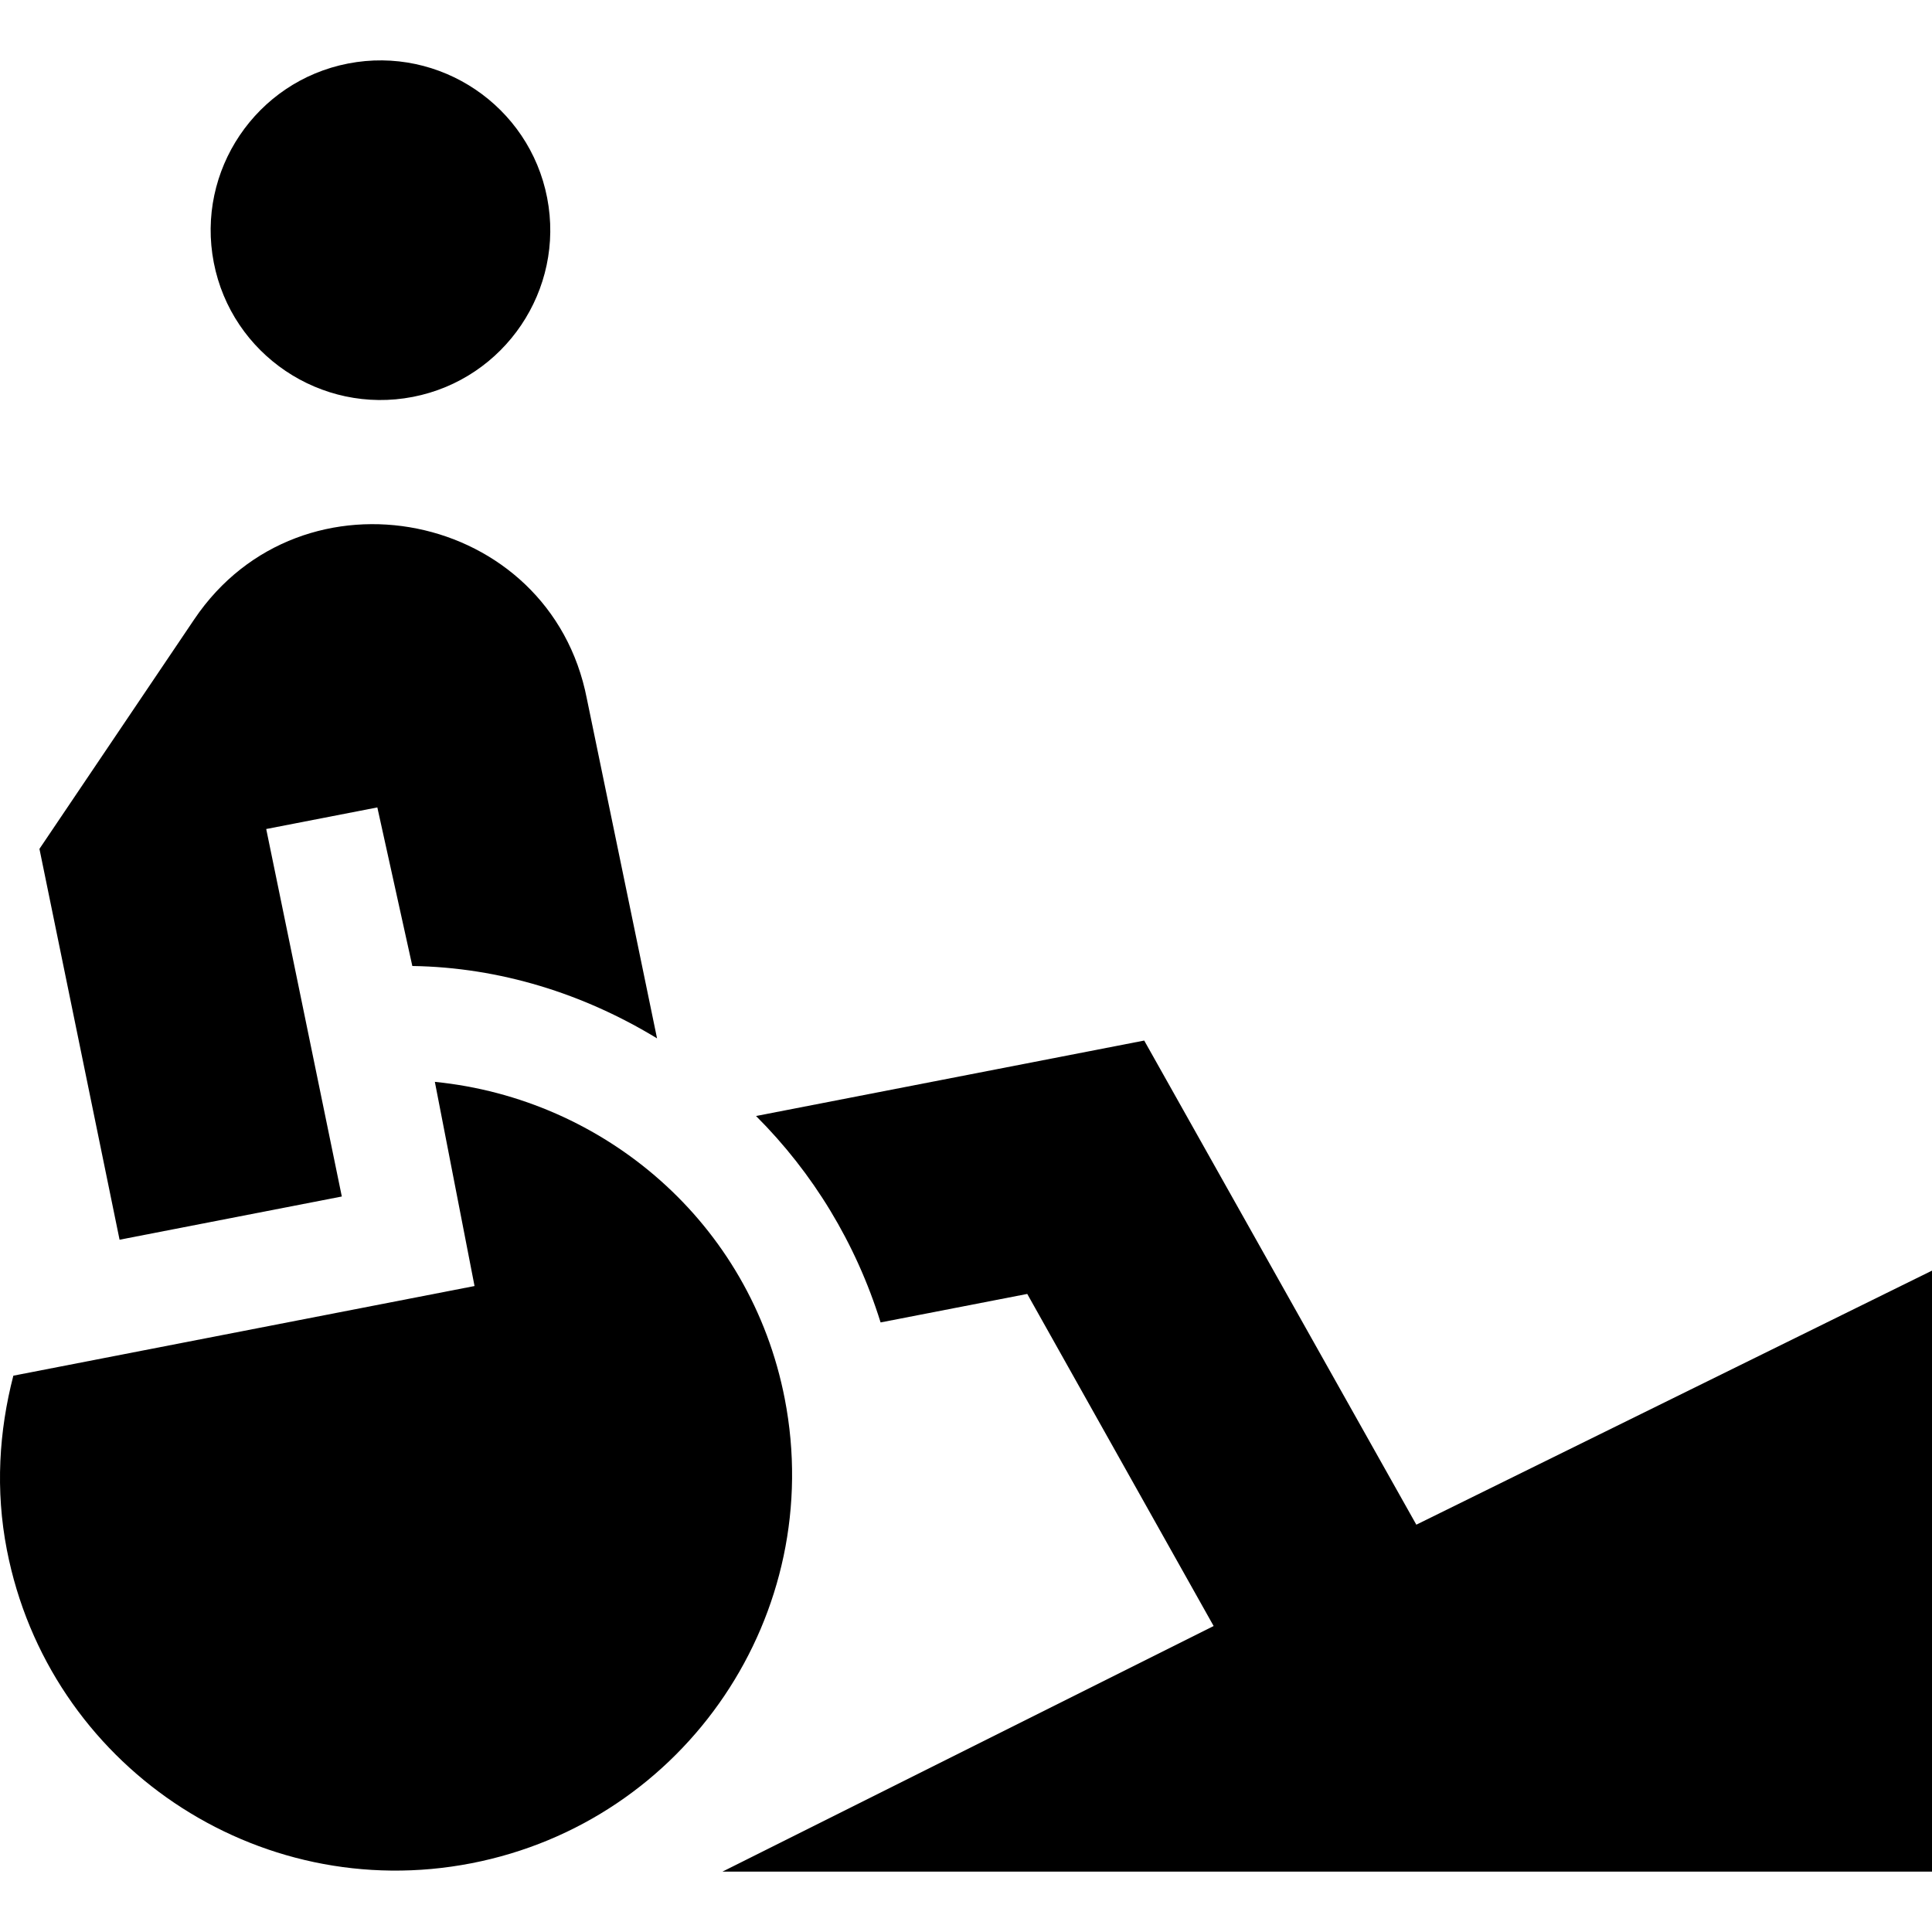 <svg height="511pt" viewBox="0 -15 512 511" width="511pt" xmlns="http://www.w3.org/2000/svg"><path d="m10.453 209.461 21.234 103.578 58.898-11.453-20.035-97.387 29.449-5.723 9.273 42.023c23.297.363 45.438 7.367 64.852 19.18l-18.605-90.031c-9.715-49.965-75.59-63.184-104.027-21.035zm0 0"/><path d="m109.414 89.68c24.359-4.734 40.32-28.402 35.586-52.762s-28.398-40.32-52.758-35.586c-24.359 4.734-40.324 28.402-35.586 52.762 4.73 24.355 28.398 40.32 52.758 35.586zm0 0"/><path d="m1.824 395.246c11.066 56.926 66.184 94.102 123.105 83.035 56.926-11.066 94.102-66.18 83.035-123.105-9.059-46.617-47.777-79.492-92.723-83.973l10.516 54.109-122.219 23.758c-3.801 14.68-4.801 30.297-1.715 46.176zm0 0"/><path d="m303.227 260.258-102.871 19.996c15.055 15.027 26.43 33.605 33.012 54.703l38.863-7.551 49.395 88.008-130.172 65.086h320.547v-159.27l-136.66 67.328zm0 0"/></svg>